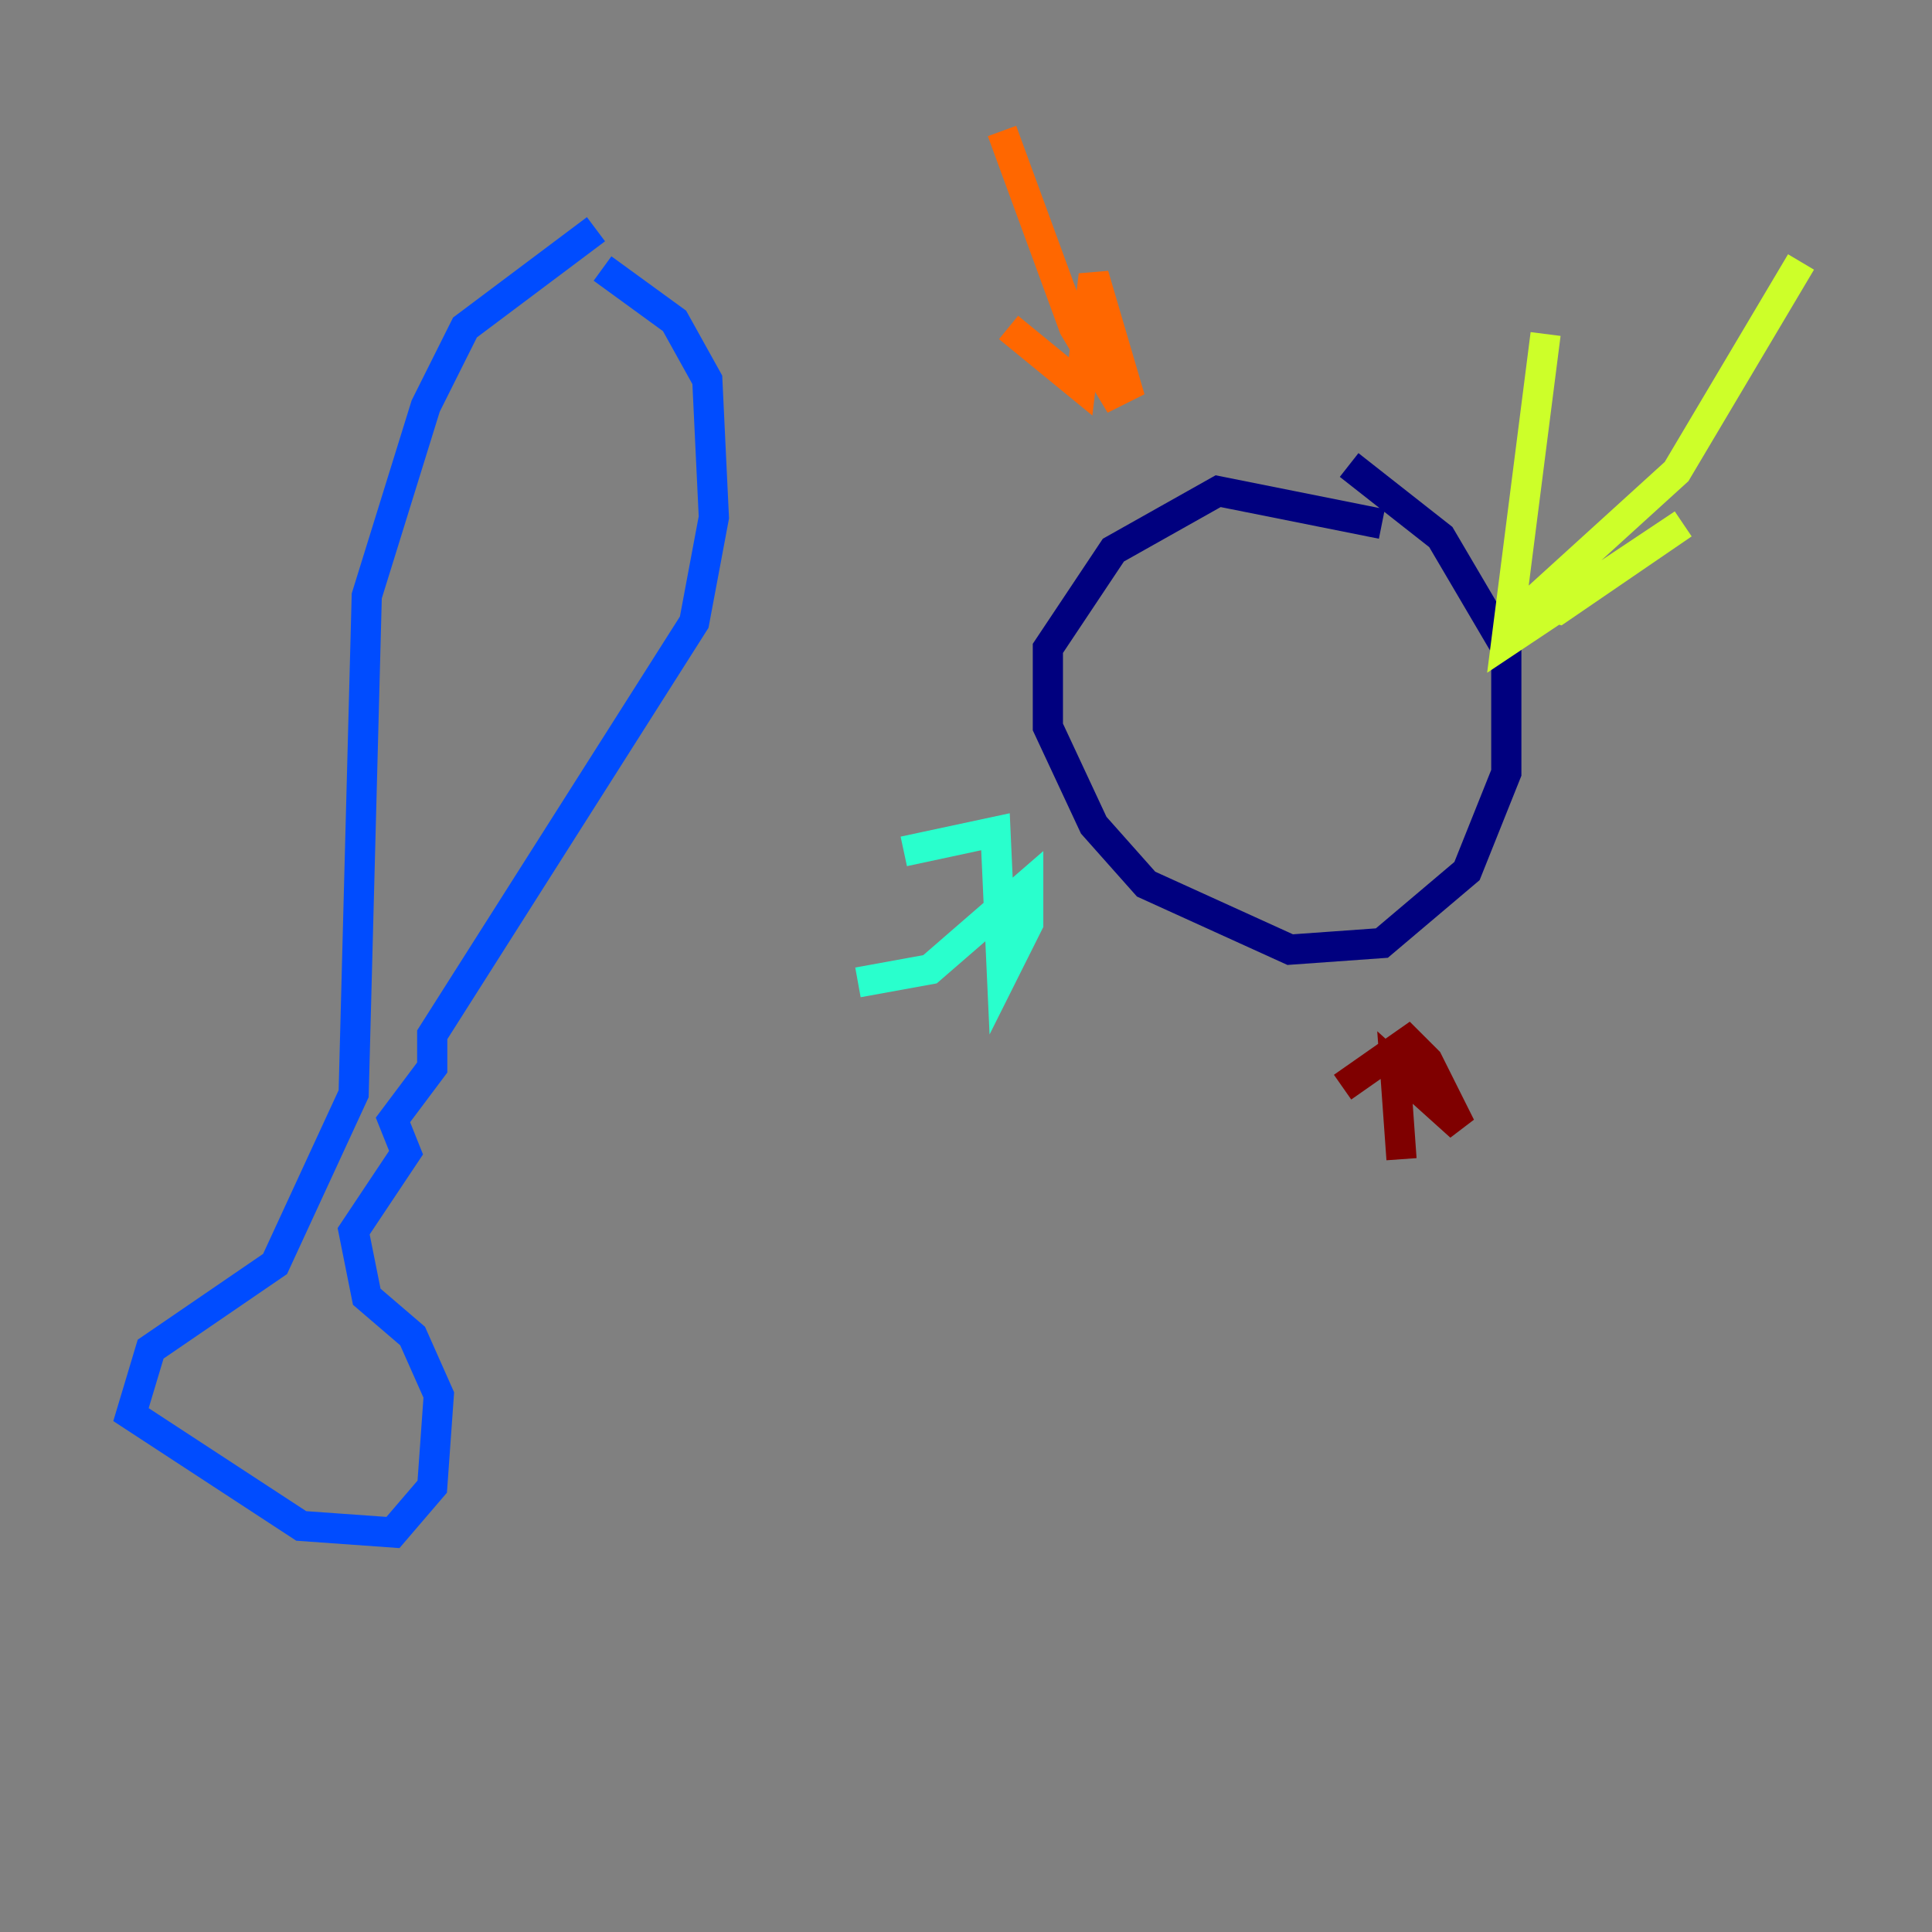 <?xml version="1.0" encoding="utf-8" ?>
<svg baseProfile="tiny" height="128" version="1.2" viewBox="0,0,128,128" width="128" xmlns="http://www.w3.org/2000/svg" xmlns:ev="http://www.w3.org/2001/xml-events" xmlns:xlink="http://www.w3.org/1999/xlink"><rect x="0" y="0" width="128" height="128" fill="#808080" stroke="none"/><defs /><polyline fill="none" points="91.552,34.712 80.705,32.542 73.763,36.447 69.424,42.956 69.424,48.163 72.461,54.671 75.932,58.576 85.478,62.915 91.552,62.481 97.193,57.709 99.797,51.2 99.797,42.956 95.458,35.58 89.383,30.807" stroke="#00007f" stroke-width="2" /><polyline fill="none" points="39.485,15.186 30.807,21.695 28.203,26.902 24.298,39.485 23.43,72.461 18.224,83.742 9.98,89.383 8.678,93.722 19.959,101.098 26.034,101.532 28.637,98.495 29.071,92.42 27.336,88.515 24.298,85.912 23.43,81.573 26.902,76.366 26.034,74.197 28.637,70.725 28.637,68.556 45.993,41.22 47.295,34.278 46.861,25.166 44.691,21.261 39.919,17.79" stroke="#004cff" stroke-width="2" /><polyline fill="none" points="56.841,65.085 61.614,64.217 68.122,58.576 68.122,61.18 66.386,64.651 65.953,55.105 59.878,56.407" stroke="#29ffcd" stroke-width="2" /><polyline fill="none" points="119.322,17.356 111.078,31.241 101.532,39.919 103.268,40.352 111.512,34.712 99.797,42.522 102.4,22.129" stroke="#cdff29" stroke-width="2" /><polyline fill="none" points="66.386,8.678 71.159,21.695 73.763,26.034 74.63,25.6 72.461,18.224 71.593,25.6 66.82,21.695" stroke="#ff6700" stroke-width="2" /><polyline fill="none" points="92.854,76.8 92.42,70.725 96.759,74.63 94.59,70.291 93.288,68.99 88.949,72.027" stroke="#7f0000" stroke-width="2" /></svg>